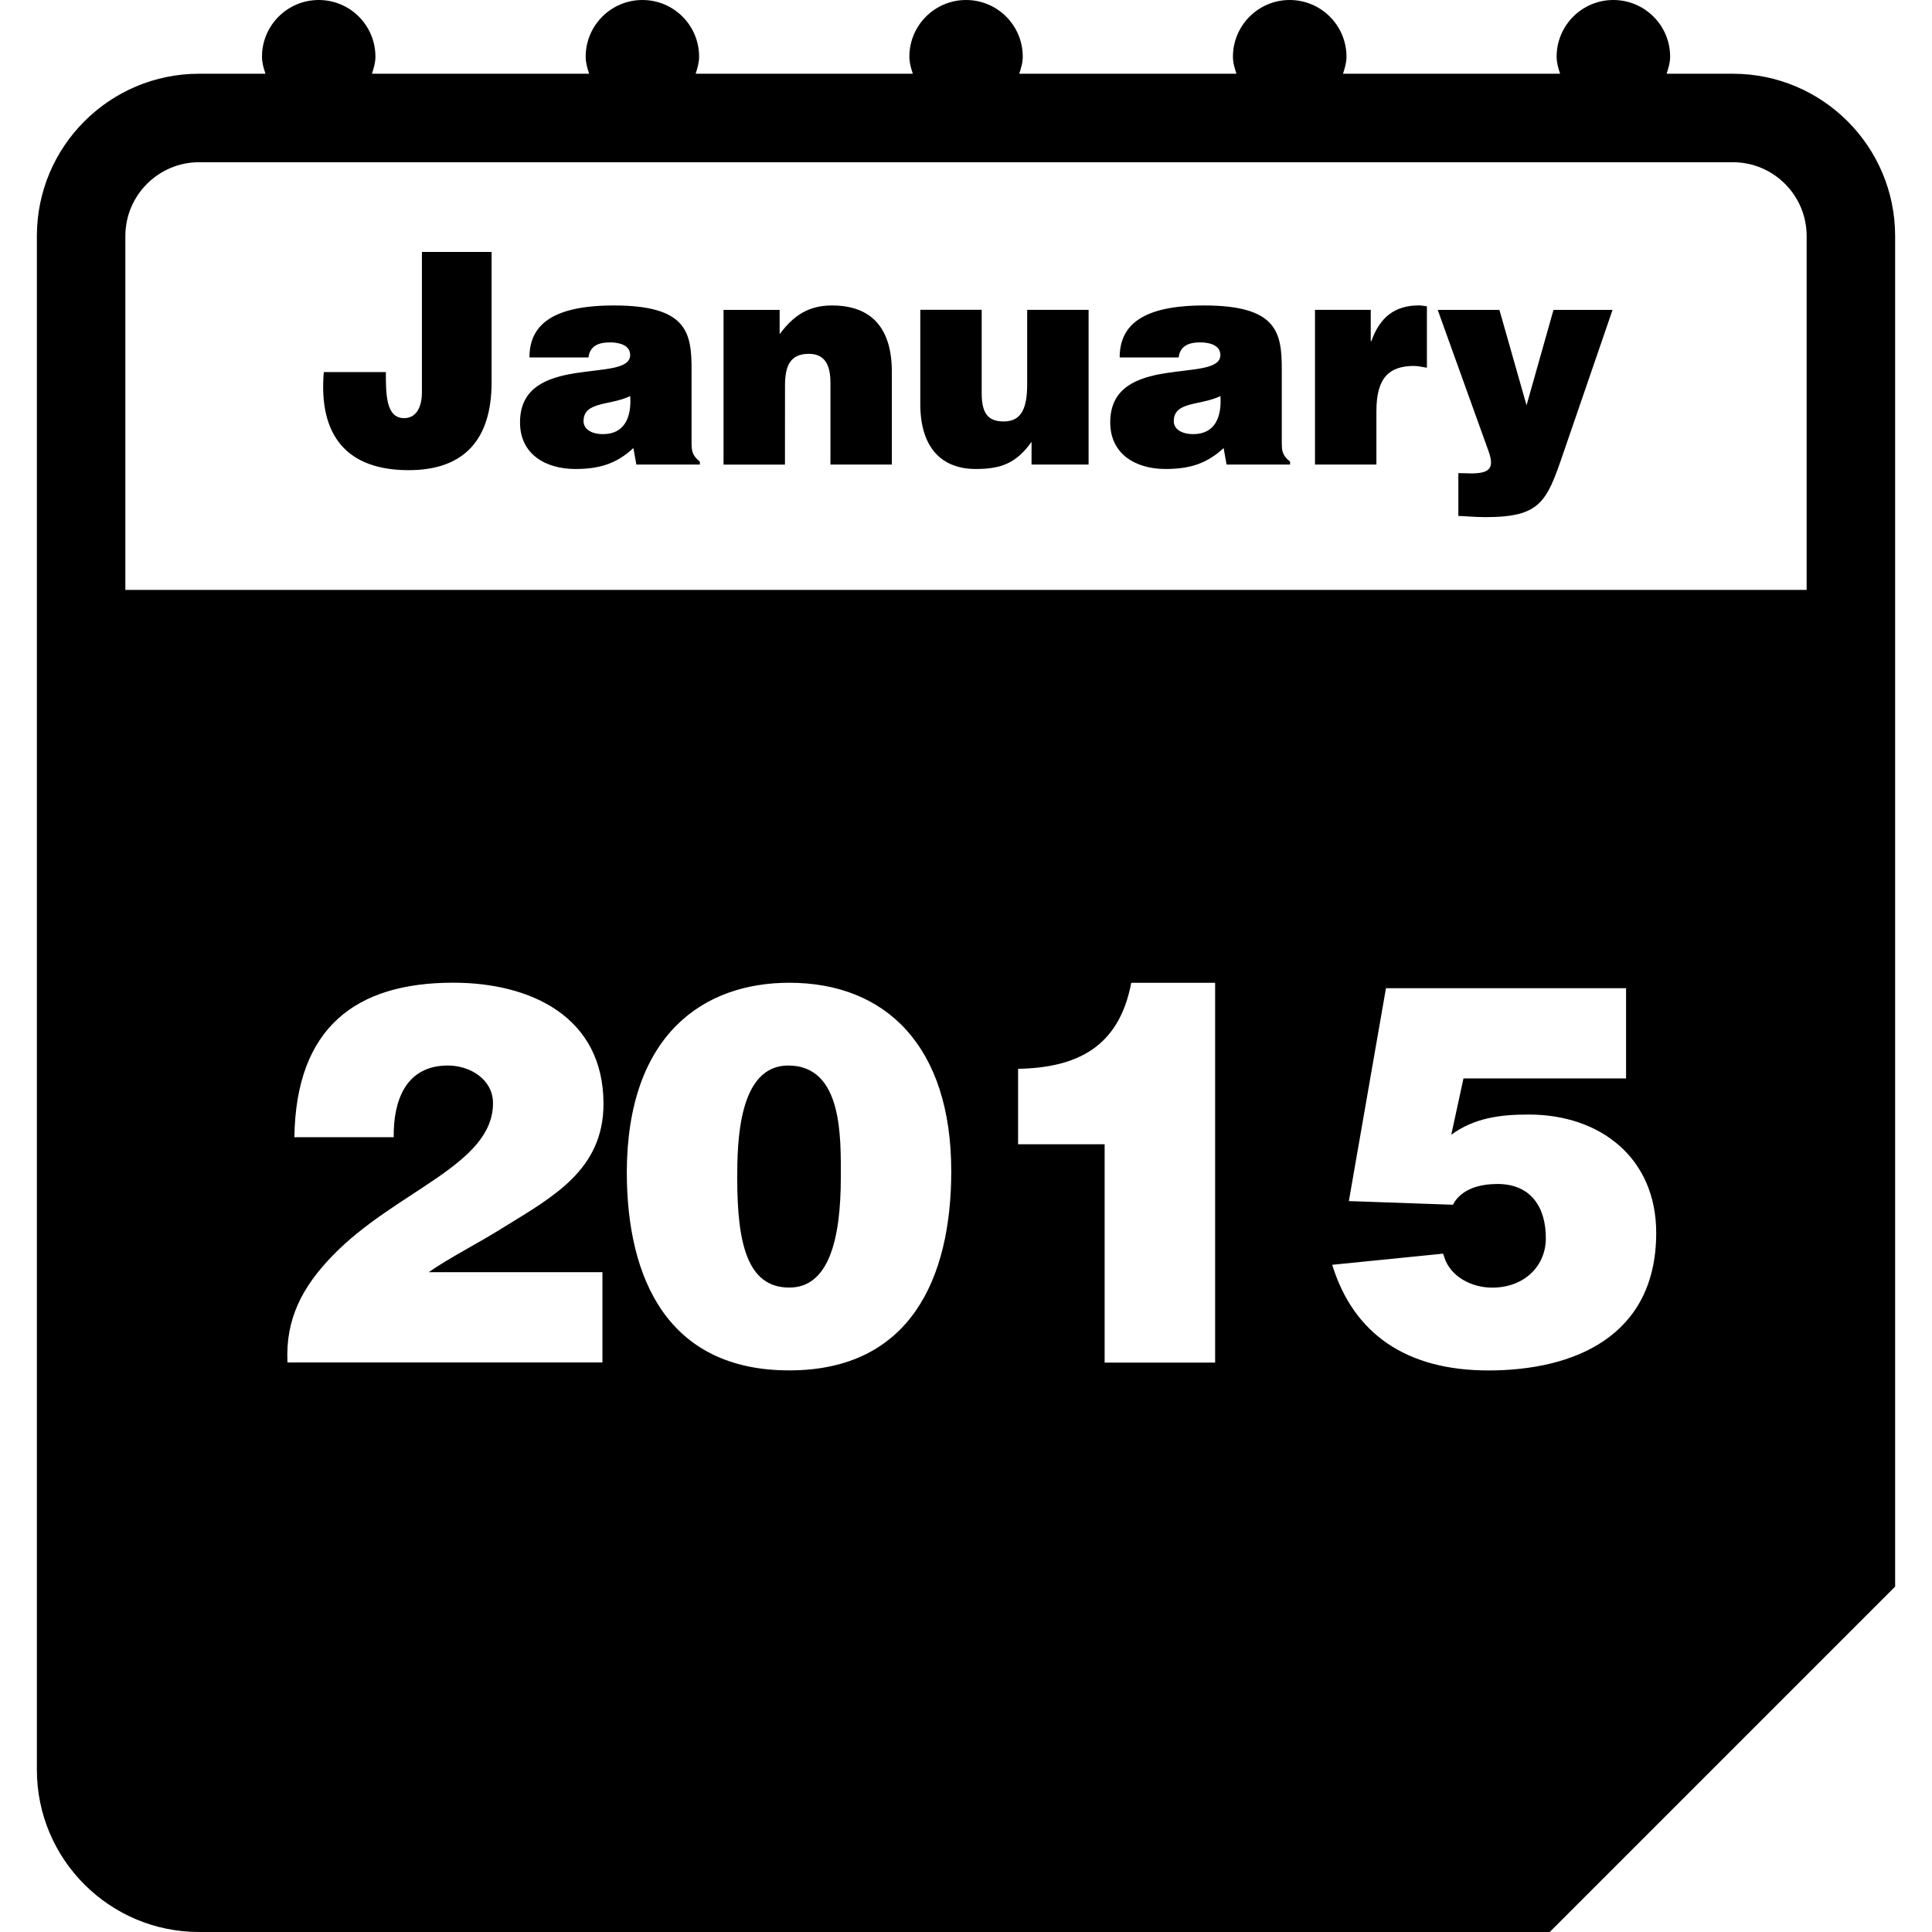<?xml version="1.0" encoding="iso-8859-1"?>
<!-- Generator: Adobe Illustrator 16.0.0, SVG Export Plug-In . SVG Version: 6.00 Build 0)  -->
<!DOCTYPE svg PUBLIC "-//W3C//DTD SVG 1.1//EN" "http://www.w3.org/Graphics/SVG/1.1/DTD/svg11.dtd">
<svg version="1.1" id="Capa_1" xmlns="http://www.w3.org/2000/svg" xmlns:xlink="http://www.w3.org/1999/xlink" x="0px" y="0px"
	 width="32.75px" height="32.75px" viewBox="0 0 32.75 32.75" style="enable-background:new 0 0 32.75 32.75;" xml:space="preserve"
	>
<g>
	<path d="M31.375,26.583h-3.416c-1.102,0-2,0.899-2,2V32L31.375,26.583L31.375,26.583z"/>
	<g>
		<path d="M29.375,1.25h-1.124c0.03-0.093,0.06-0.186,0.06-0.289C28.311,0.43,27.879,0,27.348,0s-0.961,0.431-0.961,0.961
			c0,0.103,0.028,0.196,0.059,0.289h-3.68c0.029-0.093,0.059-0.186,0.059-0.289C22.824,0.43,22.393,0,21.861,0
			C21.332,0,20.9,0.431,20.9,0.961c0,0.103,0.029,0.196,0.06,0.289h-3.683c0.031-0.093,0.06-0.186,0.06-0.289
			C17.337,0.43,16.907,0,16.376,0c-0.531,0-0.961,0.431-0.961,0.961c0,0.103,0.028,0.196,0.059,0.289h-3.682
			c0.03-0.093,0.059-0.186,0.059-0.289C11.851,0.43,11.42,0,10.89,0c-0.531,0-0.962,0.431-0.962,0.961
			c0,0.103,0.028,0.196,0.059,0.289H6.305c0.03-0.093,0.059-0.186,0.059-0.289C6.364,0.43,5.934,0,5.403,0
			C4.872,0,4.441,0.431,4.441,0.961c0,0.103,0.028,0.196,0.059,0.289H3.375c-1.518,0-2.75,1.233-2.75,2.75v26
			c0,1.518,1.232,2.75,2.75,2.75H26.27l5.855-5.855V4C32.125,2.483,30.893,1.25,29.375,1.25z M3.375,2.75h26
			c0.689,0,1.25,0.561,1.25,1.25v6h-28.5V4C2.125,3.311,2.686,2.75,3.375,2.75z M7.593,18.062c-0.72,0-0.927,0.604-0.919,1.215H4.99
			c0.027-1.862,1.045-2.619,2.692-2.619c1.314,0,2.548,0.576,2.548,2.053c0,1.116-0.855,1.576-1.684,2.088
			c-0.459,0.288-0.945,0.531-1.278,0.766h2.944v1.53H4.873c-0.036-0.737,0.252-1.278,0.756-1.801
			c1.063-1.106,2.728-1.539,2.728-2.593C8.357,18.298,7.971,18.062,7.593,18.062z M10.625,19.864
			c0.009-2.332,1.305-3.205,2.754-3.205c1.648,0,2.746,1.089,2.746,3.196c0,1.81-0.693,3.375-2.746,3.375
			C11.326,23.23,10.625,21.684,10.625,19.864z M17.258,19.396v-1.278c0.99-0.019,1.711-0.36,1.918-1.458h1.422v6.438h-1.873v-3.701
			H17.258L17.258,19.396z M25.385,20.07c-0.277,0-0.611,0.072-0.756,0.352l-1.764-0.062l0.629-3.609h4.07v1.53h-2.756l-0.207,0.954
			c0.396-0.289,0.838-0.342,1.313-0.342c1.216,0,2.161,0.737,2.161,2.006c0,1.757-1.396,2.332-2.846,2.332
			c-1.387,0-2.287-0.621-2.646-1.791l1.881-0.189c0,0.018,0.019,0.045,0.019,0.062c0.108,0.334,0.469,0.514,0.811,0.514
			c0.549,0,0.91-0.369,0.91-0.837C26.205,20.467,25.953,20.07,25.385,20.07z"/>
		<path d="M6.927,7.97c0.956,0,1.406-0.536,1.406-1.487V4.271H7.152v2.377c0,0.29-0.12,0.44-0.301,0.44
			c-0.31,0-0.31-0.406-0.31-0.781H5.489C5.396,7.39,5.886,7.97,6.927,7.97z"/>
		<path d="M8.815,7.159c0,0.546,0.44,0.791,0.937,0.791c0.39,0,0.69-0.08,0.985-0.355l0.05,0.28h1.076v-0.05
			c-0.135-0.11-0.14-0.186-0.14-0.335V6.264c0-0.626-0.075-1.086-1.316-1.086c-1.036,0-1.432,0.326-1.432,0.881h1.001
			c0.025-0.225,0.221-0.255,0.365-0.255c0.11,0,0.341,0.025,0.341,0.215C10.683,6.509,8.815,5.968,8.815,7.159z M10.222,7.359
			c-0.205,0-0.33-0.09-0.33-0.22c0-0.34,0.45-0.26,0.791-0.425C10.707,7.074,10.587,7.359,10.222,7.359z"/>
		<path d="M13.307,6.539c0-0.335,0.085-0.541,0.405-0.541c0.296,0,0.365,0.23,0.365,0.491v1.386h1.041V6.304
			c0-0.721-0.325-1.126-1.016-1.126c-0.396,0-0.65,0.17-0.886,0.486V5.253h-0.951v2.623h1.041L13.307,6.539L13.307,6.539z"/>
		<path d="M16.541,7.95c0.432,0,0.688-0.1,0.945-0.46v0.385h0.967V5.252h-1.041v1.261c0,0.405-0.096,0.631-0.396,0.631
			c-0.25,0-0.375-0.115-0.375-0.476V5.251H15.6v1.597C15.601,7.6,15.971,7.95,16.541,7.95z"/>
		<path d="M18.82,7.159c0,0.546,0.439,0.791,0.936,0.791c0.391,0,0.691-0.08,0.986-0.355l0.05,0.28h1.076v-0.05
			c-0.136-0.11-0.14-0.186-0.14-0.335V6.264c0-0.626-0.076-1.086-1.316-1.086c-1.036,0-1.432,0.326-1.432,0.881h1
			c0.025-0.225,0.222-0.255,0.365-0.255c0.11,0,0.342,0.025,0.342,0.215C20.688,6.509,18.82,5.968,18.82,7.159z M20.227,7.359
			c-0.205,0-0.33-0.09-0.33-0.22c0-0.34,0.451-0.26,0.791-0.425C20.712,7.074,20.592,7.359,20.227,7.359z"/>
		<path d="M23.332,6.969c0-0.566,0.215-0.766,0.641-0.766c0.069,0,0.146,0.021,0.215,0.03V5.192
			c-0.045-0.005-0.09-0.015-0.135-0.015c-0.406,0-0.66,0.195-0.807,0.606h-0.01V5.252h-0.945v2.623h1.041V6.969z"/>
		<path d="M24.936,8.025c-0.069,0-0.141-0.005-0.215-0.005v0.726c0.08,0,0.271,0.02,0.461,0.02c0.926,0,1.035-0.255,1.312-1.066
			l0.841-2.447h-1.001L25.877,6.87l-0.46-1.617h-1.046L25.23,7.64C25.336,7.93,25.262,8.025,24.936,8.025z"/>
		<path d="M14.253,19.954c0-0.666,0.036-1.892-0.892-1.892c-0.846,0-0.864,1.307-0.864,1.91c0,1.106,0.171,1.854,0.882,1.854
			C14.046,21.827,14.253,21.018,14.253,19.954z"/>
	</g>
</g>
<g>
</g>
<g>
</g>
<g>
</g>
<g>
</g>
<g>
</g>
<g>
</g>
<g>
</g>
<g>
</g>
<g>
</g>
<g>
</g>
<g>
</g>
<g>
</g>
<g>
</g>
<g>
</g>
<g>
</g>
</svg>
